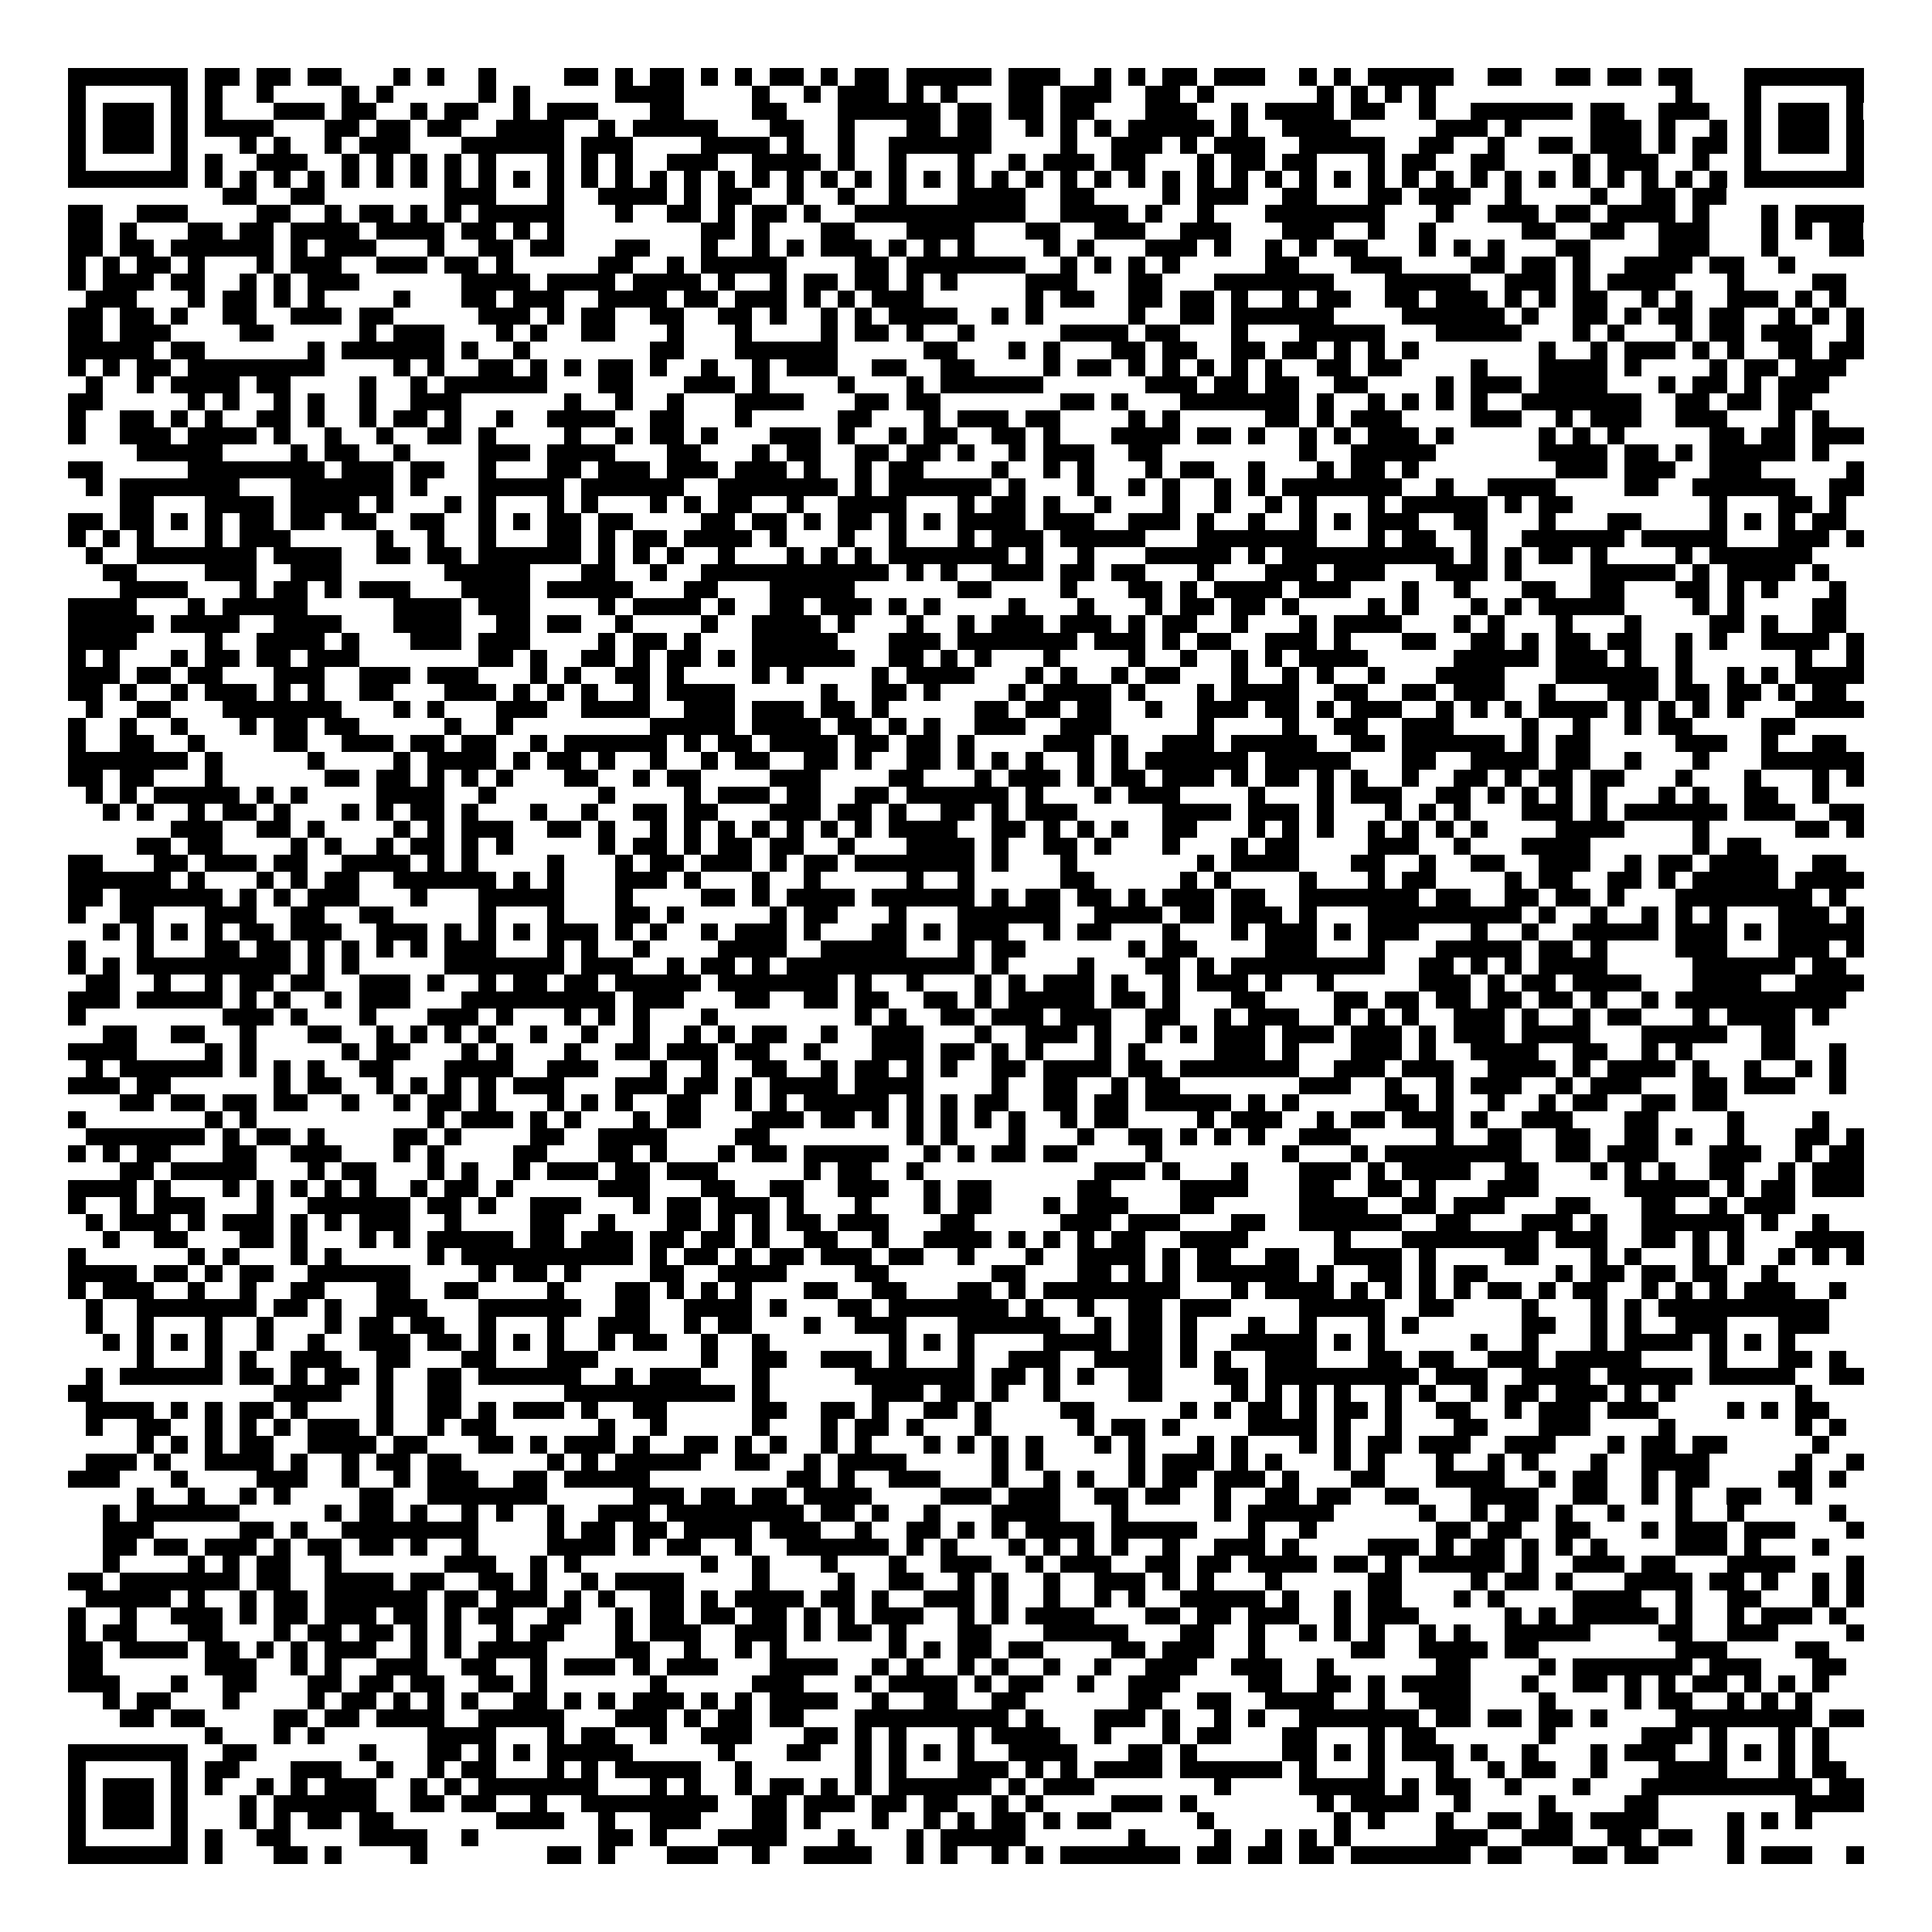 <svg xmlns="http://www.w3.org/2000/svg" viewBox="0 0 113 113" shape-rendering="crispEdges"><path fill="#ffffff" d="M0 0h113v113H0z"/><path stroke="#000000" d="M4 4.5h7m1 0h2m1 0h2m1 0h2m3 0h1m1 0h1m2 0h1m4 0h2m1 0h1m1 0h2m1 0h1m1 0h1m1 0h2m1 0h1m1 0h2m1 0h5m1 0h3m2 0h1m1 0h1m1 0h2m1 0h3m2 0h1m1 0h1m1 0h5m2 0h2m2 0h2m1 0h2m1 0h2m3 0h7M4 5.5h1m5 0h1m1 0h1m2 0h1m4 0h1m1 0h1m5 0h1m1 0h1m5 0h4m4 0h1m2 0h1m1 0h3m1 0h1m1 0h1m3 0h2m1 0h3m2 0h2m1 0h1m6 0h1m1 0h1m1 0h1m1 0h1m14 0h1m3 0h1m5 0h1M4 6.5h1m1 0h3m1 0h1m1 0h1m3 0h3m1 0h2m2 0h1m1 0h2m2 0h1m1 0h3m3 0h2m4 0h2m3 0h6m1 0h2m1 0h2m1 0h2m3 0h3m2 0h1m1 0h4m1 0h2m2 0h1m2 0h6m1 0h2m2 0h3m2 0h1m1 0h3m1 0h1M4 7.5h1m1 0h3m1 0h1m1 0h4m3 0h2m1 0h2m1 0h2m2 0h4m2 0h1m1 0h5m3 0h2m2 0h1m3 0h2m1 0h2m2 0h1m1 0h1m1 0h1m1 0h5m1 0h1m2 0h4m5 0h3m1 0h1m4 0h3m1 0h1m2 0h1m1 0h1m1 0h3m1 0h1M4 8.5h1m1 0h3m1 0h1m3 0h1m1 0h1m2 0h1m1 0h3m3 0h6m1 0h3m4 0h4m1 0h1m2 0h1m2 0h6m4 0h1m2 0h3m1 0h1m1 0h3m2 0h5m2 0h2m2 0h1m2 0h2m1 0h3m1 0h1m1 0h2m1 0h1m1 0h3m1 0h1M4 9.5h1m5 0h1m1 0h1m2 0h3m2 0h1m1 0h1m1 0h1m1 0h1m1 0h1m3 0h1m1 0h1m1 0h1m2 0h3m2 0h4m1 0h1m2 0h1m3 0h1m2 0h1m1 0h3m1 0h2m3 0h1m1 0h2m1 0h2m3 0h1m1 0h2m2 0h2m4 0h1m1 0h3m2 0h1m2 0h1m5 0h1M4 10.5h7m1 0h1m1 0h1m1 0h1m1 0h1m1 0h1m1 0h1m1 0h1m1 0h1m1 0h1m1 0h1m1 0h1m1 0h1m1 0h1m1 0h1m1 0h1m1 0h1m1 0h1m1 0h1m1 0h1m1 0h1m1 0h1m1 0h1m1 0h1m1 0h1m1 0h1m1 0h1m1 0h1m1 0h1m1 0h1m1 0h1m1 0h1m1 0h1m1 0h1m1 0h1m1 0h1m1 0h1m1 0h1m1 0h1m1 0h1m1 0h1m1 0h1m1 0h1m1 0h1m1 0h1m1 0h1m1 0h7M13 11.5h2m2 0h2m7 0h3m3 0h1m2 0h4m1 0h1m1 0h2m2 0h1m2 0h1m2 0h1m3 0h4m2 0h2m4 0h1m1 0h3m2 0h2m3 0h2m1 0h3m2 0h1m4 0h1m2 0h2m1 0h2M4 12.5h2m2 0h3m4 0h2m2 0h1m1 0h2m1 0h1m1 0h1m1 0h5m3 0h1m2 0h2m1 0h1m1 0h2m1 0h1m2 0h10m2 0h4m1 0h1m2 0h1m3 0h7m3 0h1m2 0h3m1 0h2m1 0h4m1 0h1m3 0h1m1 0h4M4 13.5h2m1 0h1m3 0h2m1 0h2m1 0h4m1 0h4m1 0h2m1 0h1m1 0h1m8 0h2m1 0h1m3 0h2m3 0h4m3 0h2m2 0h3m2 0h3m3 0h3m2 0h1m2 0h1m5 0h2m2 0h2m2 0h3m3 0h1m1 0h1m1 0h2M4 14.5h2m1 0h2m1 0h6m1 0h1m1 0h3m3 0h1m2 0h2m1 0h2m3 0h2m3 0h1m2 0h1m1 0h1m1 0h3m1 0h1m1 0h1m1 0h1m4 0h1m1 0h1m3 0h3m1 0h1m2 0h1m1 0h1m1 0h2m3 0h1m1 0h1m1 0h1m3 0h2m4 0h3m3 0h1m3 0h2M4 15.5h1m1 0h1m1 0h2m1 0h1m3 0h1m1 0h3m2 0h3m1 0h2m1 0h1m5 0h2m2 0h1m1 0h5m4 0h2m1 0h7m2 0h1m1 0h1m1 0h1m1 0h1m5 0h2m3 0h3m4 0h2m1 0h2m1 0h1m2 0h4m1 0h2m2 0h1M4 16.5h1m1 0h3m1 0h2m2 0h1m1 0h1m1 0h3m6 0h4m1 0h4m1 0h4m1 0h1m2 0h1m1 0h2m1 0h2m1 0h1m1 0h1m4 0h3m3 0h2m3 0h7m3 0h5m2 0h3m1 0h1m1 0h4m3 0h1m4 0h2M5 17.5h3m3 0h1m1 0h2m1 0h1m1 0h1m4 0h1m3 0h2m1 0h3m2 0h4m1 0h2m1 0h3m1 0h1m1 0h1m1 0h3m6 0h1m1 0h2m2 0h2m1 0h2m1 0h1m2 0h1m1 0h2m2 0h2m1 0h3m1 0h1m1 0h1m1 0h2m2 0h1m1 0h1m2 0h3m1 0h1m1 0h1M4 18.5h2m1 0h2m1 0h1m2 0h2m2 0h3m1 0h2m5 0h3m1 0h1m1 0h2m2 0h2m2 0h2m1 0h1m2 0h1m1 0h1m1 0h4m2 0h1m1 0h1m5 0h1m2 0h2m1 0h6m4 0h6m1 0h1m2 0h2m1 0h1m1 0h2m1 0h2m2 0h1m1 0h1m1 0h1M4 19.5h2m1 0h3m4 0h2m5 0h1m1 0h3m3 0h1m1 0h1m2 0h2m3 0h1m3 0h1m4 0h1m1 0h2m1 0h1m2 0h1m5 0h4m1 0h2m3 0h1m3 0h5m3 0h5m3 0h1m1 0h1m3 0h1m1 0h2m1 0h3m2 0h1M4 20.5h5m1 0h2m6 0h1m1 0h6m1 0h1m2 0h1m7 0h2m3 0h6m5 0h2m3 0h1m1 0h1m3 0h2m1 0h2m2 0h2m1 0h2m1 0h1m1 0h1m1 0h1m7 0h1m2 0h1m1 0h3m1 0h1m1 0h1m2 0h2m1 0h2M4 21.5h1m1 0h1m1 0h2m1 0h8m4 0h1m1 0h1m2 0h2m1 0h1m1 0h1m1 0h2m1 0h1m2 0h1m2 0h1m1 0h3m2 0h2m2 0h2m4 0h1m1 0h2m1 0h1m1 0h1m1 0h1m1 0h1m1 0h1m2 0h2m1 0h2m4 0h1m3 0h4m1 0h1m4 0h1m1 0h2m1 0h3M5 22.5h1m2 0h1m1 0h4m1 0h2m4 0h1m2 0h1m1 0h6m3 0h2m3 0h3m1 0h1m4 0h1m3 0h1m1 0h6m6 0h3m1 0h2m1 0h2m2 0h2m4 0h1m1 0h3m1 0h4m3 0h1m1 0h2m1 0h1m1 0h3M4 23.5h2m5 0h1m1 0h1m2 0h1m1 0h1m2 0h1m2 0h3m6 0h1m2 0h1m2 0h1m3 0h4m3 0h2m1 0h2m7 0h2m1 0h1m3 0h7m1 0h1m2 0h1m1 0h1m1 0h1m1 0h1m2 0h7m2 0h2m1 0h2m1 0h2M4 24.5h1m2 0h2m1 0h1m1 0h1m2 0h2m1 0h1m2 0h1m1 0h2m1 0h1m2 0h1m2 0h4m2 0h2m3 0h1m5 0h2m3 0h1m1 0h3m1 0h2m4 0h1m1 0h1m5 0h2m1 0h1m1 0h3m4 0h3m2 0h1m1 0h3m2 0h3m3 0h1m1 0h1M4 25.5h1m2 0h3m1 0h4m1 0h1m2 0h1m2 0h1m2 0h2m1 0h1m4 0h1m2 0h1m1 0h2m1 0h1m3 0h3m1 0h1m2 0h1m1 0h2m2 0h2m1 0h1m3 0h4m1 0h2m1 0h1m2 0h1m1 0h1m1 0h3m1 0h1m5 0h1m1 0h1m1 0h1m5 0h2m1 0h2m1 0h3M8 26.5h5m4 0h1m1 0h2m2 0h1m4 0h3m1 0h4m3 0h2m3 0h1m1 0h2m2 0h2m1 0h2m1 0h1m2 0h1m1 0h3m2 0h2m8 0h1m2 0h5m6 0h4m1 0h2m1 0h1m1 0h5m1 0h1M4 27.5h2m5 0h8m1 0h3m1 0h2m2 0h1m3 0h2m1 0h3m1 0h3m1 0h3m1 0h1m2 0h1m1 0h2m4 0h1m2 0h1m1 0h1m3 0h1m1 0h2m2 0h1m3 0h1m1 0h2m1 0h1m8 0h3m1 0h3m2 0h3m5 0h1M5 28.5h1m1 0h7m3 0h6m1 0h1m3 0h5m1 0h6m2 0h7m1 0h1m1 0h6m1 0h1m3 0h1m2 0h1m1 0h1m2 0h1m1 0h1m1 0h7m2 0h1m2 0h4m4 0h2m2 0h6m2 0h2M7 29.5h2m3 0h4m1 0h4m1 0h1m3 0h1m1 0h1m3 0h1m1 0h1m3 0h1m1 0h1m1 0h2m2 0h1m2 0h4m3 0h1m1 0h2m1 0h1m2 0h1m3 0h1m2 0h1m2 0h1m1 0h1m3 0h1m1 0h5m1 0h1m1 0h2m8 0h1m3 0h2m1 0h1M4 30.5h2m1 0h2m1 0h1m1 0h1m1 0h2m1 0h2m1 0h2m2 0h2m2 0h1m1 0h1m1 0h2m1 0h2m4 0h2m1 0h2m1 0h1m1 0h2m1 0h1m1 0h1m1 0h4m1 0h3m2 0h3m1 0h1m2 0h1m2 0h1m1 0h1m1 0h3m2 0h2m3 0h1m3 0h2m4 0h1m1 0h1m1 0h1m1 0h2M4 31.5h1m1 0h1m1 0h1m3 0h1m1 0h3m5 0h1m2 0h1m2 0h1m3 0h2m1 0h1m1 0h2m1 0h4m1 0h1m3 0h1m2 0h1m3 0h1m1 0h3m1 0h5m3 0h7m3 0h1m1 0h2m2 0h1m2 0h6m1 0h5m3 0h3m1 0h1M5 32.5h1m2 0h7m1 0h4m2 0h2m1 0h2m1 0h6m1 0h1m1 0h1m1 0h1m2 0h1m3 0h1m1 0h1m1 0h1m1 0h7m1 0h1m2 0h1m3 0h5m1 0h1m1 0h10m1 0h1m1 0h1m1 0h2m1 0h1m4 0h1m1 0h6M6 33.5h2m4 0h3m2 0h3m6 0h5m3 0h2m2 0h1m2 0h11m1 0h1m1 0h1m2 0h3m1 0h2m1 0h2m3 0h1m3 0h3m1 0h3m3 0h3m1 0h1m4 0h5m1 0h1m1 0h4m1 0h1M7 34.5h4m3 0h1m1 0h2m1 0h1m1 0h3m3 0h4m1 0h5m3 0h2m3 0h5m6 0h2m4 0h1m3 0h2m1 0h1m1 0h4m1 0h3m3 0h1m2 0h1m3 0h2m2 0h2m3 0h2m1 0h1m1 0h1m3 0h1M4 35.5h4m3 0h1m1 0h5m5 0h4m1 0h3m4 0h1m1 0h4m1 0h1m2 0h2m1 0h3m1 0h1m1 0h1m4 0h1m3 0h1m3 0h1m1 0h2m1 0h2m1 0h1m4 0h1m1 0h1m3 0h1m1 0h1m1 0h5m4 0h1m1 0h1m4 0h2M4 36.5h5m1 0h4m2 0h4m3 0h4m2 0h2m1 0h2m2 0h1m4 0h1m2 0h4m1 0h1m3 0h1m2 0h1m1 0h3m1 0h3m1 0h1m1 0h2m2 0h1m3 0h1m1 0h4m3 0h1m1 0h1m3 0h1m3 0h1m4 0h2m1 0h1m2 0h2M4 37.5h4m4 0h1m2 0h4m1 0h1m3 0h3m1 0h3m4 0h1m1 0h2m1 0h1m3 0h5m3 0h3m1 0h7m1 0h3m1 0h1m1 0h2m2 0h3m1 0h1m3 0h2m2 0h2m1 0h1m1 0h2m1 0h2m2 0h1m1 0h1m2 0h4m1 0h1M4 38.5h1m1 0h1m3 0h1m1 0h2m1 0h2m1 0h3m7 0h2m1 0h1m2 0h2m1 0h1m1 0h2m1 0h1m1 0h6m2 0h2m1 0h1m1 0h1m3 0h1m4 0h1m2 0h1m2 0h1m1 0h1m1 0h4m5 0h5m1 0h3m1 0h1m2 0h1m6 0h1m2 0h1M4 39.5h3m1 0h2m1 0h2m3 0h3m2 0h3m1 0h3m3 0h1m1 0h1m2 0h2m1 0h1m4 0h1m1 0h1m4 0h1m1 0h4m3 0h1m1 0h1m2 0h1m1 0h2m3 0h1m2 0h1m1 0h1m2 0h1m3 0h4m3 0h6m1 0h1m2 0h1m1 0h1m1 0h4M4 40.5h2m1 0h1m2 0h1m1 0h3m1 0h1m1 0h1m2 0h2m3 0h3m1 0h1m1 0h1m1 0h1m2 0h1m1 0h4m5 0h1m2 0h2m1 0h1m4 0h1m1 0h4m1 0h1m3 0h1m1 0h4m2 0h2m2 0h2m1 0h3m2 0h1m3 0h3m1 0h2m1 0h2m1 0h1m1 0h2M5 41.5h1m2 0h2m3 0h7m3 0h1m1 0h1m3 0h3m2 0h4m2 0h3m1 0h3m1 0h2m1 0h1m5 0h2m1 0h2m1 0h2m2 0h1m2 0h3m1 0h2m1 0h1m1 0h3m2 0h1m1 0h1m1 0h1m1 0h4m1 0h1m1 0h1m1 0h1m1 0h1m3 0h4M4 42.5h1m2 0h1m2 0h1m3 0h1m1 0h2m1 0h2m5 0h1m2 0h1m8 0h5m1 0h4m1 0h2m1 0h1m1 0h1m2 0h3m2 0h3m5 0h1m4 0h1m2 0h2m2 0h3m4 0h1m2 0h1m2 0h1m1 0h2m4 0h2M4 43.5h1m2 0h2m2 0h1m4 0h2m2 0h3m1 0h2m1 0h2m2 0h1m1 0h6m1 0h1m1 0h2m1 0h4m1 0h2m1 0h2m1 0h1m4 0h3m1 0h1m2 0h3m1 0h5m2 0h2m1 0h6m1 0h1m1 0h2m5 0h3m2 0h1m2 0h2M4 44.5h7m1 0h1m5 0h1m4 0h1m1 0h4m1 0h1m1 0h2m1 0h1m2 0h1m2 0h1m1 0h2m2 0h2m1 0h1m2 0h2m1 0h1m1 0h1m1 0h1m2 0h1m1 0h1m1 0h6m1 0h5m3 0h2m2 0h4m1 0h2m2 0h1m3 0h1m3 0h6M4 45.5h2m1 0h2m3 0h1m6 0h2m1 0h2m1 0h1m1 0h1m1 0h1m3 0h2m2 0h1m1 0h2m4 0h3m4 0h2m3 0h1m1 0h3m1 0h1m1 0h2m1 0h3m1 0h1m1 0h2m1 0h1m1 0h1m2 0h1m2 0h2m1 0h1m1 0h2m1 0h2m3 0h1m3 0h1m3 0h1m1 0h1M5 46.5h1m1 0h1m1 0h5m1 0h1m1 0h1m4 0h4m2 0h1m6 0h1m4 0h1m1 0h3m1 0h2m2 0h2m1 0h6m1 0h1m3 0h1m1 0h3m4 0h1m3 0h1m1 0h3m2 0h2m1 0h1m1 0h1m1 0h1m1 0h1m3 0h1m1 0h1m2 0h2m2 0h1M6 47.5h1m1 0h1m2 0h1m1 0h2m1 0h1m3 0h1m1 0h1m1 0h2m1 0h1m3 0h1m2 0h1m2 0h2m1 0h2m3 0h3m1 0h2m1 0h1m2 0h2m1 0h1m1 0h3m5 0h4m1 0h3m1 0h1m3 0h1m1 0h1m1 0h1m3 0h3m1 0h1m1 0h6m1 0h3m2 0h2M10 48.5h3m2 0h2m1 0h1m4 0h1m1 0h1m1 0h3m2 0h2m1 0h1m2 0h1m1 0h1m1 0h1m1 0h1m1 0h1m1 0h1m1 0h1m1 0h4m2 0h2m1 0h1m1 0h1m1 0h1m2 0h2m3 0h1m1 0h1m1 0h1m2 0h1m1 0h1m1 0h1m1 0h1m4 0h4m4 0h1m5 0h2m1 0h1M8 49.5h2m1 0h2m4 0h1m1 0h1m2 0h1m1 0h2m1 0h1m1 0h1m5 0h1m1 0h2m1 0h1m1 0h2m1 0h2m2 0h1m3 0h4m1 0h1m2 0h2m1 0h1m3 0h1m3 0h1m1 0h2m4 0h3m2 0h1m3 0h4m6 0h1m1 0h2M4 50.5h2m3 0h2m1 0h3m1 0h2m2 0h4m1 0h1m1 0h1m4 0h1m3 0h1m1 0h2m1 0h3m1 0h1m1 0h2m1 0h7m1 0h1m3 0h1m7 0h1m1 0h4m3 0h2m2 0h1m2 0h2m2 0h3m2 0h1m1 0h2m1 0h4m2 0h2M4 51.5h6m1 0h1m3 0h1m1 0h1m1 0h2m2 0h6m1 0h1m1 0h1m3 0h3m1 0h1m3 0h1m2 0h1m5 0h1m2 0h1m5 0h2m5 0h1m1 0h1m4 0h1m3 0h1m1 0h2m4 0h1m1 0h2m2 0h2m1 0h1m1 0h5m1 0h4M4 52.5h2m1 0h6m1 0h1m1 0h1m1 0h3m3 0h1m3 0h5m3 0h1m4 0h2m1 0h1m1 0h4m1 0h6m1 0h1m1 0h2m1 0h2m1 0h1m1 0h3m1 0h2m2 0h7m1 0h2m2 0h2m1 0h2m1 0h1m3 0h8m1 0h1M4 53.5h1m2 0h2m3 0h3m2 0h2m2 0h2m5 0h1m3 0h1m3 0h2m1 0h1m5 0h1m1 0h2m3 0h1m3 0h6m2 0h4m1 0h2m1 0h3m1 0h1m3 0h9m1 0h1m2 0h1m2 0h1m1 0h1m1 0h1m3 0h3m1 0h1M6 54.5h1m1 0h1m1 0h1m1 0h1m1 0h2m1 0h3m2 0h3m1 0h1m1 0h1m1 0h1m1 0h3m1 0h1m1 0h1m2 0h1m1 0h3m1 0h1m3 0h2m1 0h1m1 0h3m2 0h1m1 0h2m3 0h1m3 0h1m1 0h3m1 0h1m1 0h3m3 0h1m2 0h1m2 0h5m1 0h3m1 0h1m1 0h5M4 55.5h1m3 0h1m3 0h2m1 0h2m1 0h1m1 0h1m1 0h1m1 0h1m1 0h3m3 0h1m1 0h1m2 0h1m4 0h4m2 0h5m3 0h1m1 0h2m6 0h1m1 0h2m4 0h3m3 0h1m3 0h5m1 0h2m1 0h1m4 0h3m3 0h3m1 0h1M4 56.5h1m1 0h1m1 0h9m1 0h1m1 0h1m5 0h7m1 0h3m2 0h1m1 0h2m1 0h1m1 0h11m1 0h1m4 0h1m3 0h2m1 0h1m1 0h9m2 0h2m1 0h1m1 0h1m1 0h4m5 0h6m1 0h2M5 57.5h2m2 0h1m2 0h1m1 0h2m1 0h2m2 0h3m1 0h1m2 0h1m1 0h2m1 0h2m1 0h5m1 0h7m1 0h1m2 0h1m3 0h1m1 0h1m1 0h3m1 0h1m2 0h1m1 0h3m1 0h1m2 0h1m5 0h3m1 0h1m1 0h2m1 0h4m3 0h4m2 0h4M4 58.5h3m1 0h5m1 0h1m1 0h1m2 0h1m1 0h3m3 0h9m1 0h3m3 0h2m2 0h2m1 0h2m2 0h2m1 0h1m1 0h5m1 0h2m1 0h1m3 0h2m4 0h2m1 0h2m1 0h2m1 0h2m1 0h2m1 0h1m2 0h1m1 0h10M4 59.5h1m8 0h3m1 0h1m3 0h1m3 0h3m1 0h1m3 0h1m1 0h1m1 0h1m3 0h1m8 0h1m1 0h1m2 0h2m1 0h3m1 0h3m2 0h2m2 0h1m1 0h3m2 0h1m1 0h1m1 0h1m2 0h3m1 0h1m2 0h1m1 0h2m3 0h1m1 0h4m1 0h1M6 60.5h2m2 0h2m2 0h1m3 0h2m2 0h1m1 0h1m1 0h1m1 0h1m2 0h1m2 0h1m2 0h1m2 0h1m1 0h1m1 0h2m2 0h1m2 0h3m3 0h1m2 0h3m1 0h1m2 0h1m1 0h1m1 0h3m1 0h3m1 0h3m1 0h1m1 0h3m1 0h4m3 0h5m2 0h2M4 61.5h4m4 0h1m1 0h1m5 0h1m1 0h2m3 0h1m1 0h1m3 0h1m2 0h2m1 0h3m1 0h2m2 0h1m3 0h3m1 0h2m1 0h1m1 0h1m3 0h1m1 0h1m4 0h3m1 0h1m3 0h3m1 0h1m2 0h4m2 0h2m2 0h1m1 0h1m4 0h2m2 0h1M5 62.5h1m1 0h6m1 0h1m1 0h1m1 0h1m2 0h2m3 0h4m2 0h3m3 0h1m2 0h1m2 0h2m2 0h1m1 0h2m1 0h1m1 0h1m2 0h2m1 0h4m1 0h2m1 0h7m2 0h3m1 0h3m2 0h4m1 0h1m1 0h4m1 0h1m2 0h1m2 0h1m1 0h1M4 63.5h3m1 0h2m6 0h1m1 0h2m2 0h1m1 0h1m1 0h1m1 0h1m1 0h3m3 0h3m1 0h2m1 0h1m1 0h4m1 0h4m4 0h1m2 0h2m2 0h1m1 0h2m7 0h3m2 0h1m2 0h1m1 0h3m2 0h1m1 0h3m3 0h2m1 0h3m2 0h1M7 64.5h2m1 0h2m1 0h2m1 0h2m2 0h1m2 0h1m1 0h2m1 0h1m3 0h1m1 0h1m1 0h1m2 0h2m2 0h1m1 0h1m1 0h5m1 0h1m1 0h1m1 0h2m2 0h2m1 0h2m1 0h5m1 0h1m1 0h1m5 0h2m1 0h1m2 0h1m2 0h1m1 0h2m2 0h2m1 0h2M4 65.5h1m7 0h1m1 0h1m10 0h1m1 0h3m1 0h1m1 0h1m3 0h1m1 0h2m3 0h3m1 0h2m1 0h1m1 0h1m1 0h1m1 0h1m1 0h1m2 0h1m1 0h2m4 0h1m1 0h3m2 0h1m1 0h2m1 0h3m1 0h1m2 0h3m3 0h2m4 0h1m4 0h1M5 66.5h7m1 0h1m1 0h2m1 0h1m4 0h2m1 0h1m4 0h2m2 0h4m4 0h2m8 0h1m1 0h1m3 0h1m3 0h1m2 0h2m1 0h1m1 0h1m1 0h1m2 0h3m5 0h1m2 0h2m2 0h2m2 0h2m1 0h1m2 0h1m3 0h2m1 0h1M4 67.5h1m1 0h1m1 0h2m3 0h2m2 0h3m3 0h1m1 0h1m4 0h2m3 0h2m1 0h1m3 0h1m1 0h2m1 0h5m2 0h1m1 0h1m1 0h2m1 0h2m4 0h1m7 0h1m3 0h1m1 0h8m2 0h2m1 0h3m3 0h3m2 0h1m1 0h2M7 68.5h2m1 0h5m3 0h1m1 0h2m3 0h1m1 0h1m2 0h1m1 0h3m1 0h2m1 0h3m5 0h1m1 0h2m2 0h1m10 0h3m1 0h1m3 0h1m3 0h3m1 0h1m1 0h4m2 0h2m3 0h1m1 0h1m1 0h1m2 0h2m2 0h1m1 0h3M4 69.5h4m1 0h1m3 0h1m1 0h1m1 0h1m1 0h1m1 0h1m2 0h1m1 0h2m1 0h1m5 0h3m3 0h2m2 0h2m2 0h3m2 0h1m1 0h2m5 0h2m4 0h4m3 0h2m2 0h2m1 0h1m3 0h3m5 0h5m1 0h1m1 0h2m1 0h3M4 70.5h1m2 0h1m1 0h3m3 0h1m2 0h6m1 0h2m1 0h1m2 0h3m3 0h1m1 0h2m1 0h3m1 0h1m3 0h1m3 0h1m1 0h2m3 0h1m1 0h3m3 0h2m5 0h4m2 0h2m1 0h3m3 0h2m3 0h2m2 0h1m1 0h3M5 71.5h1m1 0h3m1 0h1m1 0h3m1 0h1m1 0h1m1 0h3m2 0h1m4 0h2m2 0h1m3 0h2m1 0h1m1 0h1m1 0h2m1 0h3m3 0h2m5 0h3m1 0h3m3 0h2m2 0h6m2 0h2m3 0h3m1 0h1m2 0h6m1 0h1m2 0h1M6 72.5h1m2 0h2m3 0h2m1 0h1m3 0h1m1 0h1m1 0h5m1 0h2m1 0h3m1 0h2m1 0h2m1 0h1m2 0h2m2 0h1m2 0h4m1 0h1m1 0h1m1 0h1m1 0h2m2 0h4m5 0h1m3 0h8m1 0h3m2 0h2m1 0h1m1 0h1m3 0h4M4 73.5h1m6 0h1m1 0h1m3 0h1m1 0h1m5 0h1m1 0h10m1 0h1m1 0h2m1 0h1m1 0h2m1 0h3m1 0h2m2 0h1m3 0h1m2 0h4m1 0h1m1 0h2m2 0h2m2 0h4m1 0h1m4 0h2m3 0h1m1 0h1m3 0h1m1 0h1m2 0h1m1 0h1m1 0h1M4 74.5h4m1 0h2m1 0h1m1 0h2m2 0h6m4 0h1m1 0h2m1 0h1m4 0h2m2 0h4m4 0h2m6 0h2m3 0h2m1 0h1m1 0h1m1 0h6m1 0h1m2 0h2m1 0h1m1 0h2m4 0h1m1 0h2m1 0h2m1 0h2m2 0h1M4 75.5h1m1 0h3m2 0h1m2 0h1m2 0h2m3 0h2m2 0h2m4 0h1m3 0h2m1 0h1m1 0h1m1 0h1m3 0h2m2 0h2m3 0h2m1 0h1m1 0h8m3 0h1m1 0h4m1 0h1m1 0h1m1 0h1m1 0h1m1 0h2m1 0h1m1 0h2m2 0h1m1 0h1m1 0h1m1 0h3m2 0h1M5 76.5h1m2 0h7m1 0h2m1 0h1m2 0h3m3 0h6m2 0h2m2 0h4m1 0h1m3 0h2m1 0h7m1 0h1m2 0h1m2 0h2m1 0h3m4 0h5m2 0h2m4 0h1m3 0h1m1 0h1m1 0h10M5 77.5h1m2 0h1m3 0h1m2 0h1m3 0h1m1 0h2m1 0h2m2 0h1m3 0h1m2 0h3m2 0h1m1 0h2m3 0h1m2 0h3m3 0h6m2 0h1m1 0h2m1 0h1m3 0h1m2 0h1m3 0h1m1 0h1m6 0h2m2 0h1m1 0h1m2 0h3m3 0h3M6 78.5h1m1 0h1m1 0h1m1 0h1m2 0h1m2 0h1m2 0h3m1 0h2m1 0h1m1 0h1m1 0h1m2 0h1m1 0h2m2 0h1m2 0h1m7 0h1m1 0h1m1 0h1m4 0h4m1 0h2m1 0h1m2 0h5m1 0h1m1 0h1m5 0h1m2 0h1m3 0h1m1 0h4m1 0h1m1 0h1m1 0h1M8 79.5h1m3 0h1m1 0h1m2 0h3m2 0h2m3 0h2m3 0h3m6 0h1m2 0h2m2 0h3m1 0h1m3 0h1m2 0h3m2 0h4m1 0h1m1 0h1m2 0h3m3 0h2m1 0h2m2 0h3m1 0h5m4 0h1m3 0h2m1 0h1M5 80.5h1m1 0h6m1 0h2m1 0h1m1 0h2m1 0h1m2 0h2m1 0h6m2 0h1m1 0h3m3 0h1m5 0h7m1 0h2m1 0h1m1 0h1m2 0h2m3 0h2m1 0h9m1 0h3m2 0h4m1 0h5m1 0h5m2 0h2M4 81.5h2m10 0h4m2 0h1m2 0h2m6 0h10m1 0h1m6 0h3m1 0h2m1 0h1m2 0h1m4 0h2m4 0h1m1 0h1m1 0h1m1 0h1m2 0h1m1 0h1m2 0h1m1 0h2m1 0h3m1 0h1m1 0h1m7 0h1M5 82.5h4m1 0h1m1 0h1m1 0h2m1 0h1m4 0h1m2 0h2m1 0h1m1 0h3m1 0h1m2 0h2m5 0h2m2 0h2m1 0h1m2 0h2m1 0h1m4 0h2m5 0h1m1 0h1m1 0h2m1 0h1m1 0h2m1 0h1m2 0h2m2 0h1m1 0h3m1 0h3m4 0h1m1 0h1m1 0h2M5 83.5h1m2 0h2m2 0h1m1 0h1m1 0h1m1 0h3m1 0h1m2 0h1m1 0h2m6 0h1m2 0h1m5 0h1m3 0h1m1 0h2m1 0h1m3 0h1m5 0h1m1 0h2m1 0h1m4 0h4m1 0h1m2 0h1m3 0h2m3 0h3m4 0h1m7 0h1m1 0h1M8 84.5h1m1 0h1m1 0h1m1 0h2m2 0h4m1 0h2m3 0h2m1 0h1m1 0h3m1 0h1m2 0h2m1 0h1m1 0h1m2 0h1m1 0h1m3 0h1m1 0h1m1 0h1m1 0h1m3 0h1m1 0h1m3 0h1m1 0h1m3 0h1m1 0h1m1 0h2m1 0h3m2 0h3m3 0h1m1 0h2m1 0h2m5 0h1M5 85.5h3m1 0h1m2 0h4m1 0h1m2 0h1m1 0h2m1 0h2m5 0h1m1 0h1m1 0h5m2 0h2m2 0h1m1 0h4m5 0h1m1 0h1m5 0h1m1 0h3m1 0h1m1 0h1m3 0h1m1 0h1m3 0h1m2 0h1m1 0h1m3 0h1m2 0h4m5 0h1m2 0h1M4 86.5h3m3 0h1m4 0h3m2 0h1m2 0h1m1 0h3m2 0h2m1 0h5m8 0h2m1 0h1m2 0h3m3 0h1m2 0h1m1 0h1m2 0h1m1 0h2m1 0h3m1 0h1m3 0h2m3 0h4m2 0h1m1 0h2m2 0h1m1 0h2m4 0h2m1 0h1M8 87.5h1m2 0h1m2 0h1m1 0h1m4 0h2m2 0h7m5 0h3m1 0h2m1 0h2m1 0h4m4 0h3m1 0h3m2 0h2m1 0h2m2 0h1m2 0h2m1 0h2m2 0h2m3 0h4m2 0h2m2 0h1m1 0h1m2 0h2m2 0h1M6 88.5h1m1 0h6m5 0h1m1 0h2m1 0h1m2 0h1m1 0h1m2 0h1m2 0h3m1 0h8m1 0h2m1 0h1m2 0h1m3 0h4m3 0h1m5 0h1m1 0h5m5 0h1m2 0h1m1 0h2m1 0h1m2 0h1m3 0h1m2 0h1m5 0h1M6 89.5h3m5 0h2m1 0h1m2 0h8m4 0h1m1 0h2m1 0h2m1 0h4m1 0h3m2 0h1m2 0h2m1 0h1m1 0h1m1 0h4m1 0h5m3 0h1m2 0h1m7 0h2m1 0h2m2 0h2m3 0h1m1 0h3m1 0h3m3 0h1M6 90.5h2m1 0h2m1 0h3m1 0h1m1 0h2m1 0h2m1 0h1m2 0h1m4 0h4m1 0h1m1 0h2m2 0h1m2 0h6m1 0h1m1 0h1m3 0h1m1 0h1m1 0h1m1 0h1m2 0h1m2 0h3m1 0h1m4 0h3m1 0h1m1 0h2m1 0h1m1 0h1m1 0h1m4 0h3m1 0h1m3 0h1M6 91.5h1m4 0h1m1 0h1m1 0h2m2 0h1m6 0h3m2 0h1m1 0h1m7 0h1m2 0h1m3 0h1m3 0h1m2 0h3m2 0h1m1 0h3m2 0h2m1 0h2m1 0h4m1 0h2m1 0h1m1 0h5m1 0h1m2 0h3m1 0h2m3 0h4m3 0h1M4 92.5h2m1 0h7m1 0h2m2 0h4m1 0h2m2 0h2m1 0h1m2 0h1m1 0h4m4 0h1m4 0h1m2 0h2m2 0h1m1 0h1m2 0h1m2 0h3m1 0h1m1 0h1m3 0h1m5 0h2m4 0h1m1 0h2m1 0h1m3 0h4m1 0h2m1 0h1m2 0h1m1 0h1M5 93.5h5m1 0h1m2 0h1m1 0h2m1 0h6m1 0h2m1 0h3m1 0h1m1 0h1m2 0h2m1 0h1m1 0h4m1 0h2m1 0h1m2 0h3m1 0h1m2 0h1m2 0h1m1 0h1m2 0h5m1 0h1m2 0h1m1 0h2m3 0h1m1 0h1m4 0h4m2 0h1m2 0h2m3 0h1m1 0h1M4 94.5h1m2 0h1m2 0h3m1 0h1m1 0h2m1 0h3m1 0h2m1 0h1m1 0h2m2 0h2m2 0h1m1 0h2m1 0h2m1 0h2m1 0h1m1 0h1m1 0h3m2 0h1m1 0h1m1 0h4m3 0h2m1 0h2m1 0h3m2 0h1m1 0h3m5 0h1m1 0h1m1 0h5m1 0h1m2 0h1m1 0h3m1 0h1M4 95.5h1m1 0h2m3 0h2m3 0h1m1 0h2m1 0h2m1 0h1m1 0h1m2 0h1m1 0h2m3 0h1m1 0h3m2 0h3m1 0h1m1 0h2m1 0h1m3 0h2m3 0h5m3 0h2m2 0h1m2 0h1m1 0h1m1 0h1m2 0h1m1 0h1m2 0h5m4 0h2m2 0h3m4 0h1M4 96.5h2m1 0h4m1 0h2m1 0h1m1 0h1m1 0h3m2 0h1m1 0h1m1 0h4m4 0h2m2 0h1m2 0h1m1 0h1m6 0h1m1 0h1m1 0h2m1 0h2m4 0h2m1 0h3m2 0h1m5 0h2m2 0h4m1 0h2m8 0h3m4 0h2M4 97.5h2m6 0h3m2 0h1m1 0h1m2 0h3m2 0h2m2 0h1m1 0h3m1 0h1m1 0h3m3 0h4m2 0h1m1 0h1m2 0h1m1 0h1m2 0h1m2 0h1m2 0h3m2 0h3m2 0h1m6 0h2m4 0h1m1 0h7m1 0h3m3 0h2M4 98.5h3m3 0h1m2 0h2m3 0h2m1 0h2m1 0h2m2 0h2m1 0h1m6 0h1m5 0h3m3 0h1m1 0h4m1 0h1m1 0h2m2 0h1m2 0h3m4 0h2m2 0h2m1 0h1m1 0h4m3 0h1m2 0h2m1 0h1m1 0h1m1 0h2m1 0h1m1 0h1m1 0h1M6 99.5h1m1 0h2m3 0h1m4 0h1m1 0h2m1 0h1m1 0h1m1 0h1m2 0h2m1 0h1m1 0h1m1 0h3m1 0h1m1 0h1m1 0h4m2 0h1m2 0h2m2 0h2m6 0h2m2 0h2m2 0h4m2 0h1m2 0h3m4 0h1m4 0h1m1 0h2m2 0h1m1 0h1m1 0h1M7 100.5h2m1 0h2m4 0h2m1 0h2m1 0h4m2 0h5m3 0h3m1 0h1m1 0h2m1 0h2m3 0h9m1 0h1m3 0h3m1 0h1m2 0h1m1 0h1m2 0h7m1 0h2m1 0h2m1 0h2m1 0h1m4 0h8m1 0h2M12 101.5h1m3 0h1m1 0h1m6 0h4m3 0h1m1 0h2m2 0h1m2 0h3m3 0h2m1 0h1m1 0h1m3 0h1m1 0h4m2 0h1m3 0h1m1 0h2m3 0h2m3 0h1m1 0h2m6 0h1m5 0h3m1 0h1m3 0h1m1 0h1M4 102.5h7m2 0h2m6 0h1m3 0h2m1 0h1m1 0h1m1 0h5m5 0h1m3 0h2m2 0h1m1 0h1m1 0h1m1 0h1m2 0h4m3 0h2m1 0h1m5 0h2m1 0h1m1 0h1m1 0h3m1 0h1m2 0h1m3 0h1m1 0h3m2 0h1m1 0h1m1 0h1m1 0h1M4 103.5h1m5 0h1m1 0h2m3 0h3m2 0h1m2 0h1m1 0h2m3 0h1m1 0h1m1 0h5m2 0h1m6 0h1m1 0h1m3 0h3m1 0h1m1 0h1m1 0h4m1 0h6m1 0h1m3 0h1m3 0h1m2 0h1m1 0h2m2 0h1m3 0h4m3 0h1m1 0h2M4 104.5h1m1 0h3m1 0h1m1 0h1m2 0h1m1 0h1m1 0h3m2 0h1m1 0h1m1 0h7m3 0h1m1 0h1m2 0h1m1 0h2m1 0h1m1 0h1m1 0h6m1 0h1m1 0h3m7 0h1m4 0h5m1 0h1m1 0h2m2 0h1m3 0h1m3 0h10m1 0h2M4 105.5h1m1 0h3m1 0h1m3 0h1m1 0h6m2 0h2m1 0h2m2 0h1m2 0h8m2 0h2m1 0h3m1 0h2m1 0h2m2 0h1m1 0h1m4 0h3m1 0h1m7 0h1m1 0h4m2 0h1m4 0h1m4 0h2m8 0h4M4 106.5h1m1 0h3m1 0h1m3 0h1m1 0h1m1 0h2m1 0h2m6 0h4m2 0h1m2 0h3m3 0h2m1 0h1m3 0h1m2 0h1m1 0h1m1 0h2m1 0h1m1 0h2m5 0h1m7 0h1m1 0h1m3 0h1m2 0h2m1 0h2m1 0h4m4 0h1m1 0h1m1 0h1M4 107.5h1m5 0h1m1 0h1m2 0h2m4 0h4m2 0h1m7 0h2m1 0h1m3 0h4m3 0h1m3 0h1m1 0h5m6 0h1m4 0h1m2 0h1m1 0h1m1 0h1m5 0h3m2 0h3m2 0h2m1 0h2m2 0h1M4 108.5h7m1 0h1m3 0h2m1 0h1m4 0h1m7 0h2m1 0h1m3 0h3m2 0h1m2 0h4m2 0h1m1 0h1m2 0h1m1 0h1m1 0h7m1 0h2m1 0h2m1 0h2m1 0h7m1 0h2m3 0h2m1 0h2m4 0h1m1 0h3m2 0h1"/></svg>
